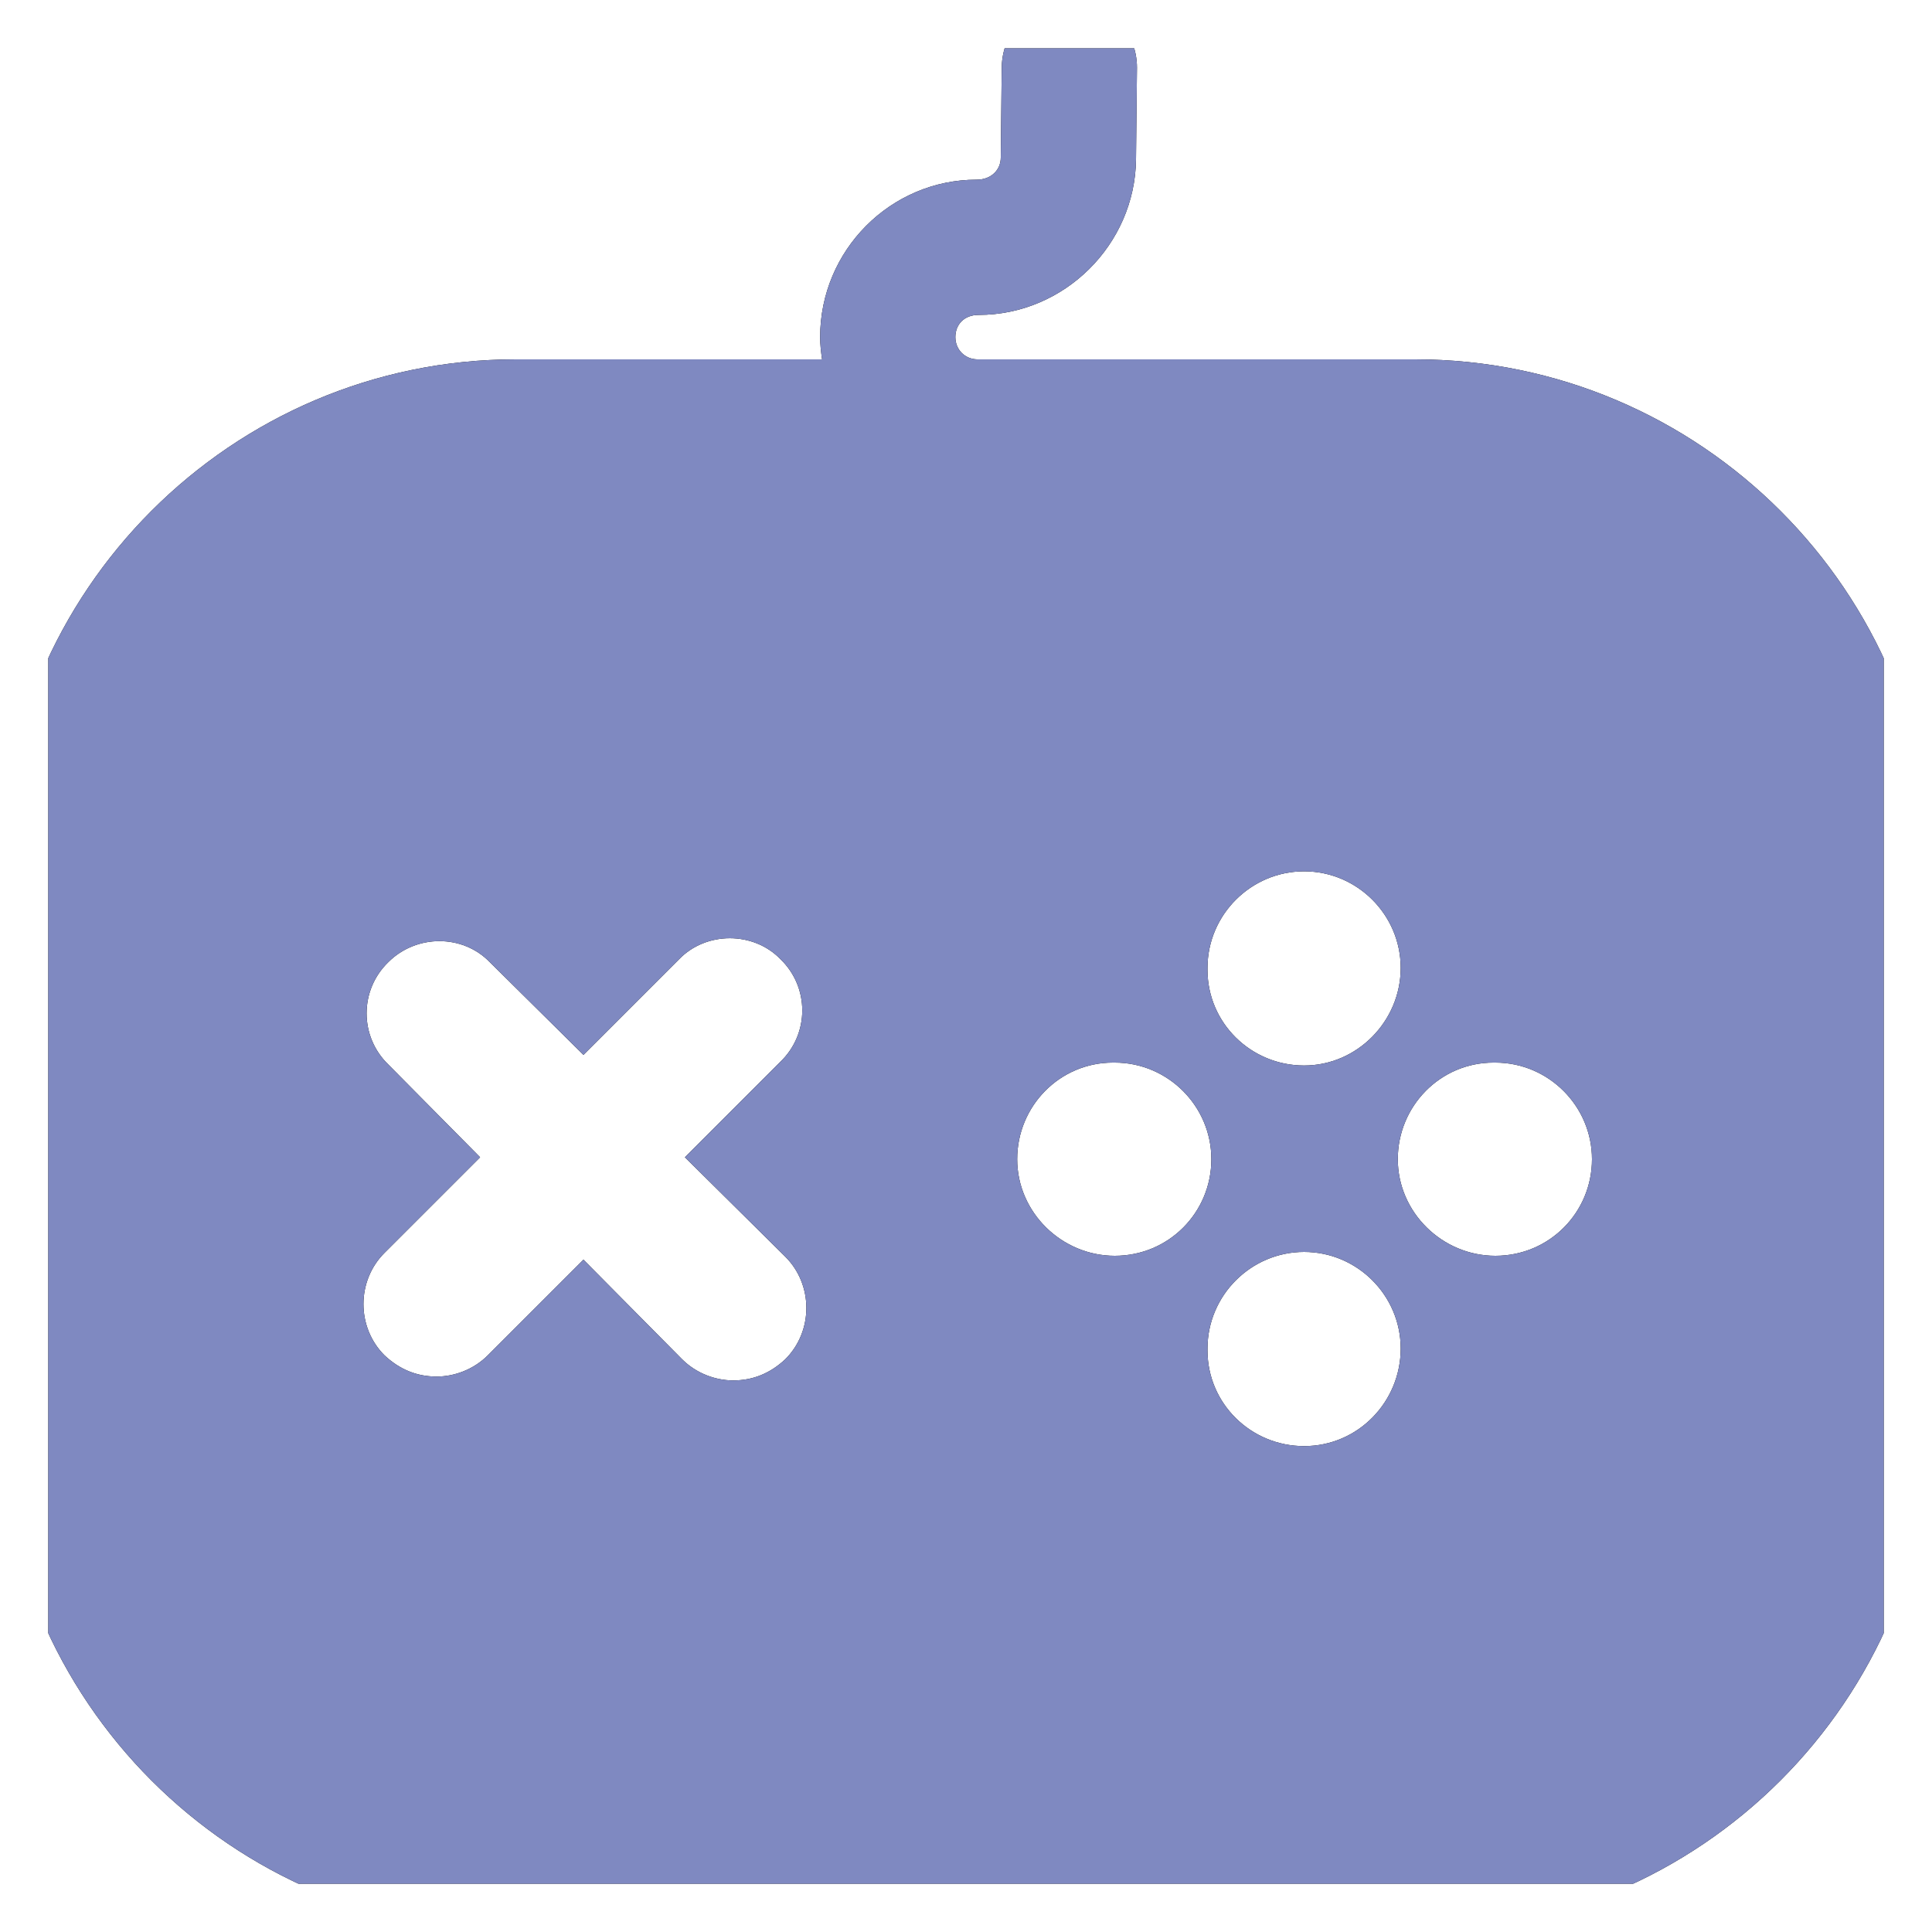 <svg width="20" height="20" viewBox="0 0 20 20" fill="none" xmlns="http://www.w3.org/2000/svg" xmlns:xlink="http://www.w3.org/1999/xlink">
	<desc>
			Created with Pixso.
	</desc>
	<defs>
		<clipPath id="clip19_13265">
			<rect id="Frame" rx="-0.5" width="19" height="19" transform="translate(0.5 0.5)" fill="white" fill-opacity="0"/>
		</clipPath>
	</defs>
	<rect id="Frame" rx="-0.5" width="19" height="19" transform="translate(0.5 0.5)" fill="#FFFFFF" fill-opacity="0"/>
	<g clip-path="url(#clip19_13265)">
		<path id="Vector" d="M14.65 3.72L5.34 3.72C2.4 3.72 0 6.12 0 9.07L0 14.65C0 17.6 2.4 20 5.34 20L14.65 20C17.6 20 20 17.6 20 14.65L20 9.07C20 6.12 17.6 3.72 14.65 3.72ZM12.5 10.02C12.5 9.47 12.95 9.02 13.5 9.02C14.05 9.02 14.5 9.47 14.5 10.02C14.5 10.57 14.05 11.03 13.5 11.03C12.95 11.03 12.5 10.59 12.5 10.04L12.5 10.02ZM8.13 14.07C7.97 14.22 7.79 14.29 7.59 14.29C7.41 14.29 7.21 14.22 7.06 14.07L6.04 13.04L5.05 14.03C4.9 14.18 4.7 14.25 4.52 14.25C4.32 14.25 4.14 14.18 3.98 14.03C3.69 13.74 3.69 13.26 3.98 12.97L4.97 11.98L4.02 11.02C3.72 10.73 3.72 10.25 4.02 9.96C4.31 9.67 4.79 9.67 5.07 9.96L6.04 10.92L7.03 9.93C7.31 9.64 7.8 9.64 8.08 9.93C8.38 10.22 8.38 10.7 8.08 10.99L7.09 11.98L8.13 13.01C8.42 13.3 8.42 13.78 8.13 14.07ZM11.54 13C10.99 13 10.53 12.55 10.53 12C10.53 11.45 10.97 11 11.52 11L11.54 11C12.09 11 12.54 11.45 12.54 12C12.54 12.55 12.1 13 11.54 13ZM13.5 14.97C12.95 14.97 12.5 14.53 12.5 13.98L12.5 13.96C12.5 13.41 12.95 12.96 13.5 12.96C14.05 12.96 14.5 13.41 14.5 13.96C14.5 14.51 14.06 14.97 13.5 14.97ZM15.48 13C14.93 13 14.47 12.55 14.47 12C14.47 11.45 14.91 11 15.46 11L15.48 11C16.03 11 16.48 11.45 16.48 12C16.48 12.55 16.04 13 15.48 13Z" fill="#000000" fill-opacity="1" fill-rule="nonzero"/>
		<path id="Vector" d="M11.77 0.7L11.76 1.65C11.75 2.53 11.02 3.26 10.13 3.26C9.98 3.26 9.89 3.36 9.89 3.49C9.89 3.62 9.99 3.72 10.12 3.72L8.51 3.72C8.5 3.65 8.49 3.57 8.49 3.49C8.49 2.59 9.22 1.86 10.11 1.86C10.26 1.86 10.36 1.76 10.36 1.63L10.37 0.69C10.38 0.3 10.69 0 11.07 0L11.08 0C11.47 0 11.77 0.32 11.77 0.7Z" fill="#000000" fill-opacity="1" fill-rule="nonzero"/>
		<path id="Vector" d="M14.65 3.72L5.34 3.72C2.4 3.72 0 6.12 0 9.07L0 14.65C0 17.6 2.4 20 5.34 20L14.65 20C17.6 20 20 17.6 20 14.65L20 9.07C20 6.12 17.6 3.72 14.65 3.72ZM12.5 10.02C12.5 9.47 12.95 9.02 13.5 9.02C14.05 9.02 14.5 9.47 14.5 10.02C14.5 10.57 14.05 11.03 13.5 11.03C12.95 11.03 12.5 10.59 12.5 10.04L12.5 10.02ZM8.13 14.07C7.97 14.22 7.79 14.29 7.59 14.29C7.41 14.29 7.21 14.22 7.06 14.07L6.04 13.04L5.05 14.03C4.9 14.18 4.7 14.25 4.52 14.25C4.32 14.25 4.14 14.18 3.98 14.03C3.69 13.74 3.69 13.26 3.98 12.97L4.97 11.98L4.02 11.02C3.72 10.73 3.72 10.25 4.02 9.96C4.31 9.67 4.79 9.67 5.07 9.96L6.04 10.92L7.03 9.93C7.31 9.64 7.8 9.64 8.08 9.93C8.38 10.22 8.38 10.7 8.08 10.99L7.09 11.98L8.13 13.01C8.42 13.3 8.42 13.78 8.13 14.07ZM11.54 13C10.99 13 10.53 12.55 10.53 12C10.53 11.45 10.97 11 11.52 11L11.54 11C12.09 11 12.54 11.45 12.54 12C12.54 12.55 12.1 13 11.54 13ZM13.5 14.97C12.95 14.97 12.5 14.53 12.5 13.98L12.5 13.96C12.5 13.41 12.95 12.96 13.5 12.96C14.05 12.96 14.5 13.41 14.5 13.96C14.5 14.51 14.06 14.97 13.5 14.97ZM15.48 13C14.93 13 14.47 12.55 14.47 12C14.47 11.45 14.91 11 15.46 11L15.48 11C16.03 11 16.48 11.45 16.48 12C16.48 12.55 16.04 13 15.48 13Z" fill="#7F89C1" fill-opacity="1" fill-rule="nonzero"/>
		<path id="Vector" d="M11.77 0.7L11.76 1.65C11.75 2.53 11.02 3.26 10.13 3.26C9.98 3.26 9.89 3.36 9.89 3.49C9.89 3.62 9.99 3.72 10.12 3.72L8.51 3.72C8.5 3.65 8.49 3.57 8.49 3.49C8.49 2.59 9.22 1.86 10.11 1.86C10.26 1.86 10.36 1.76 10.36 1.63L10.37 0.69C10.38 0.3 10.69 0 11.07 0L11.08 0C11.47 0 11.77 0.32 11.77 0.7Z" fill="#7F89C1" fill-opacity="1" fill-rule="nonzero"/>
	</g>
</svg>
